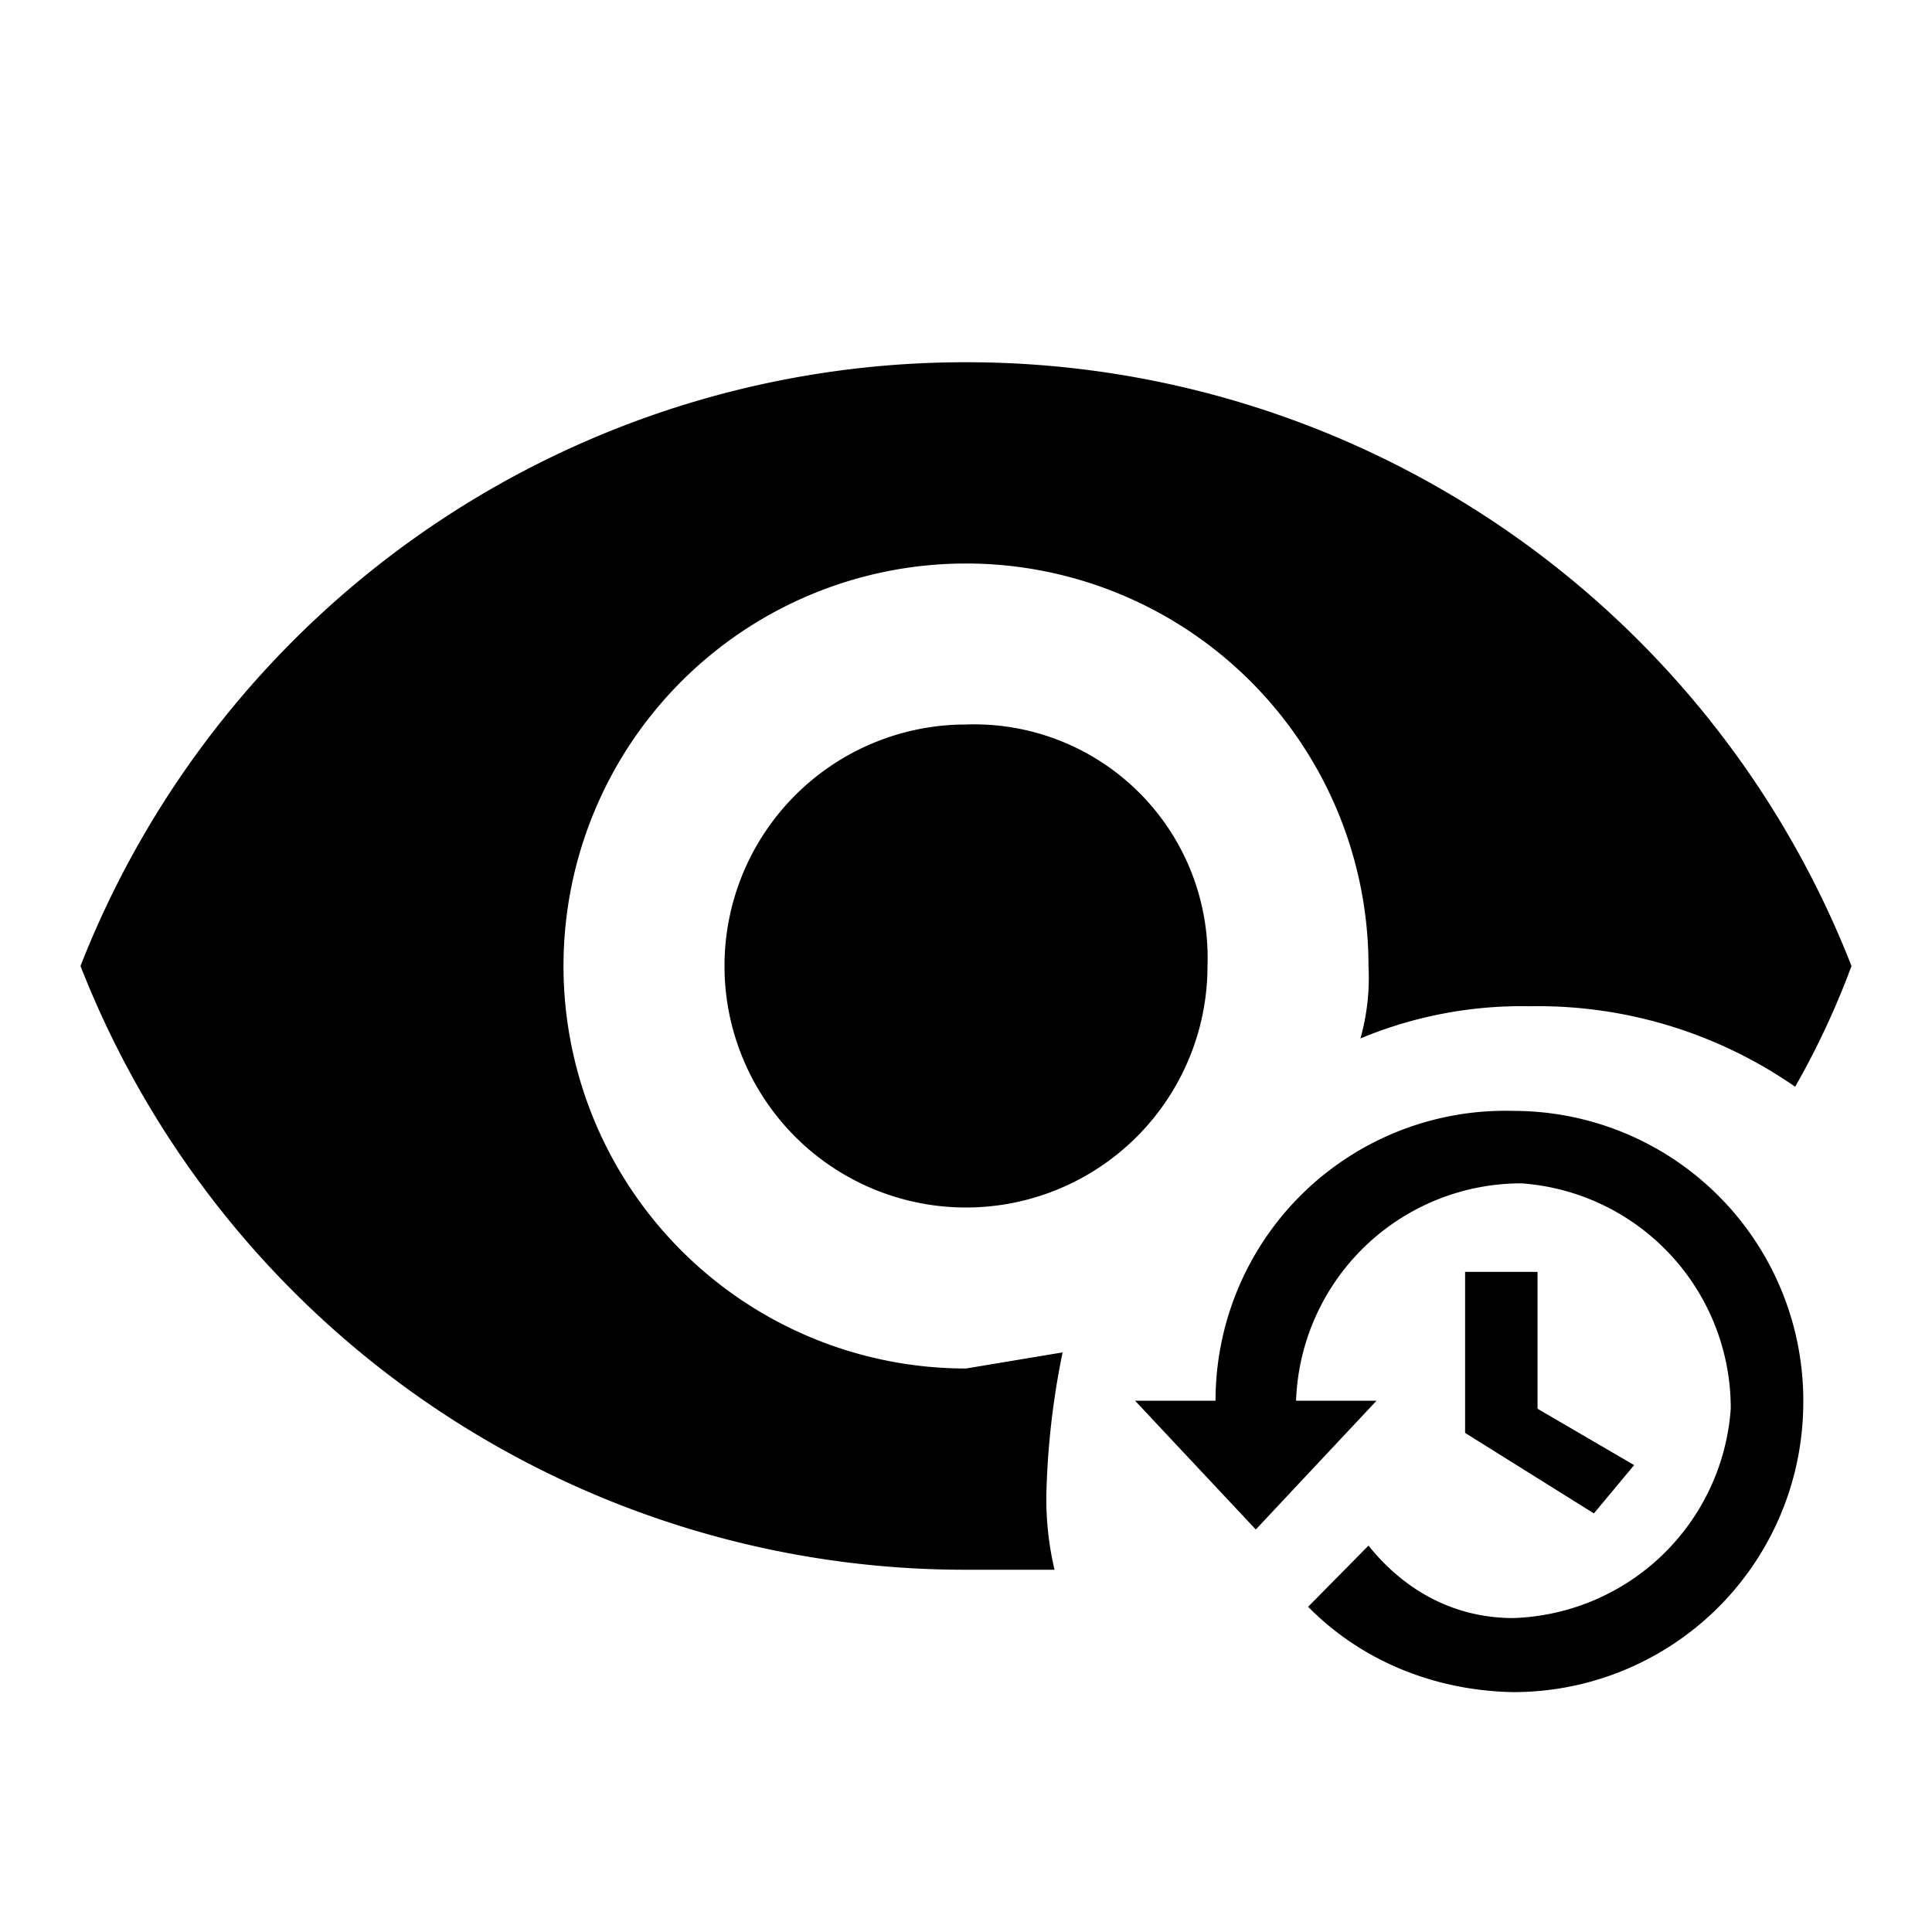 <svg xmlns="http://www.w3.org/2000/svg" width="24" height="24" viewBox="0 0 24 24">
    <path d="M12 4.5A11.8 11.8 0 001 12 11.8 11.8 0 0012 19.5H13.1A3.8 3.8 0 0113 18.5 9.9 9.9 0 0113.2 16.8L12 17A5 5 0 1117 12 2.8 2.8 0 0116.9 12.9 5.2 5.2 0 0119 12.5 5.6 5.6 0 0122.3 13.5 10.1 10.1 0 0023 12 11.8 11.8 0 0012 4.5M12 9A3 3 0 1015 12 2.9 2.9 0 0012 9M19.1 15.8H18.2V17.8L19.8 18.8 20.3 18.2 19.1 17.5V15.8M18.8 13.8A3.6 3.6 90 0015.1 17.4H14.1L15.6 19 17.1 17.4H16.1A2.8 2.8 90 0118.9 14.7 2.8 2.8 90 0121.5 17.5 2.8 2.8 90 0118.8 20.1C18 20.1 17.4 19.7 17 19.2L16.25 19.96C16.9 20.62 17.8 21 18.79 21.02A3.6 3.6 90 0022.4 17.5 3.6 3.6 90 0018.8 13.8" />
</svg>

